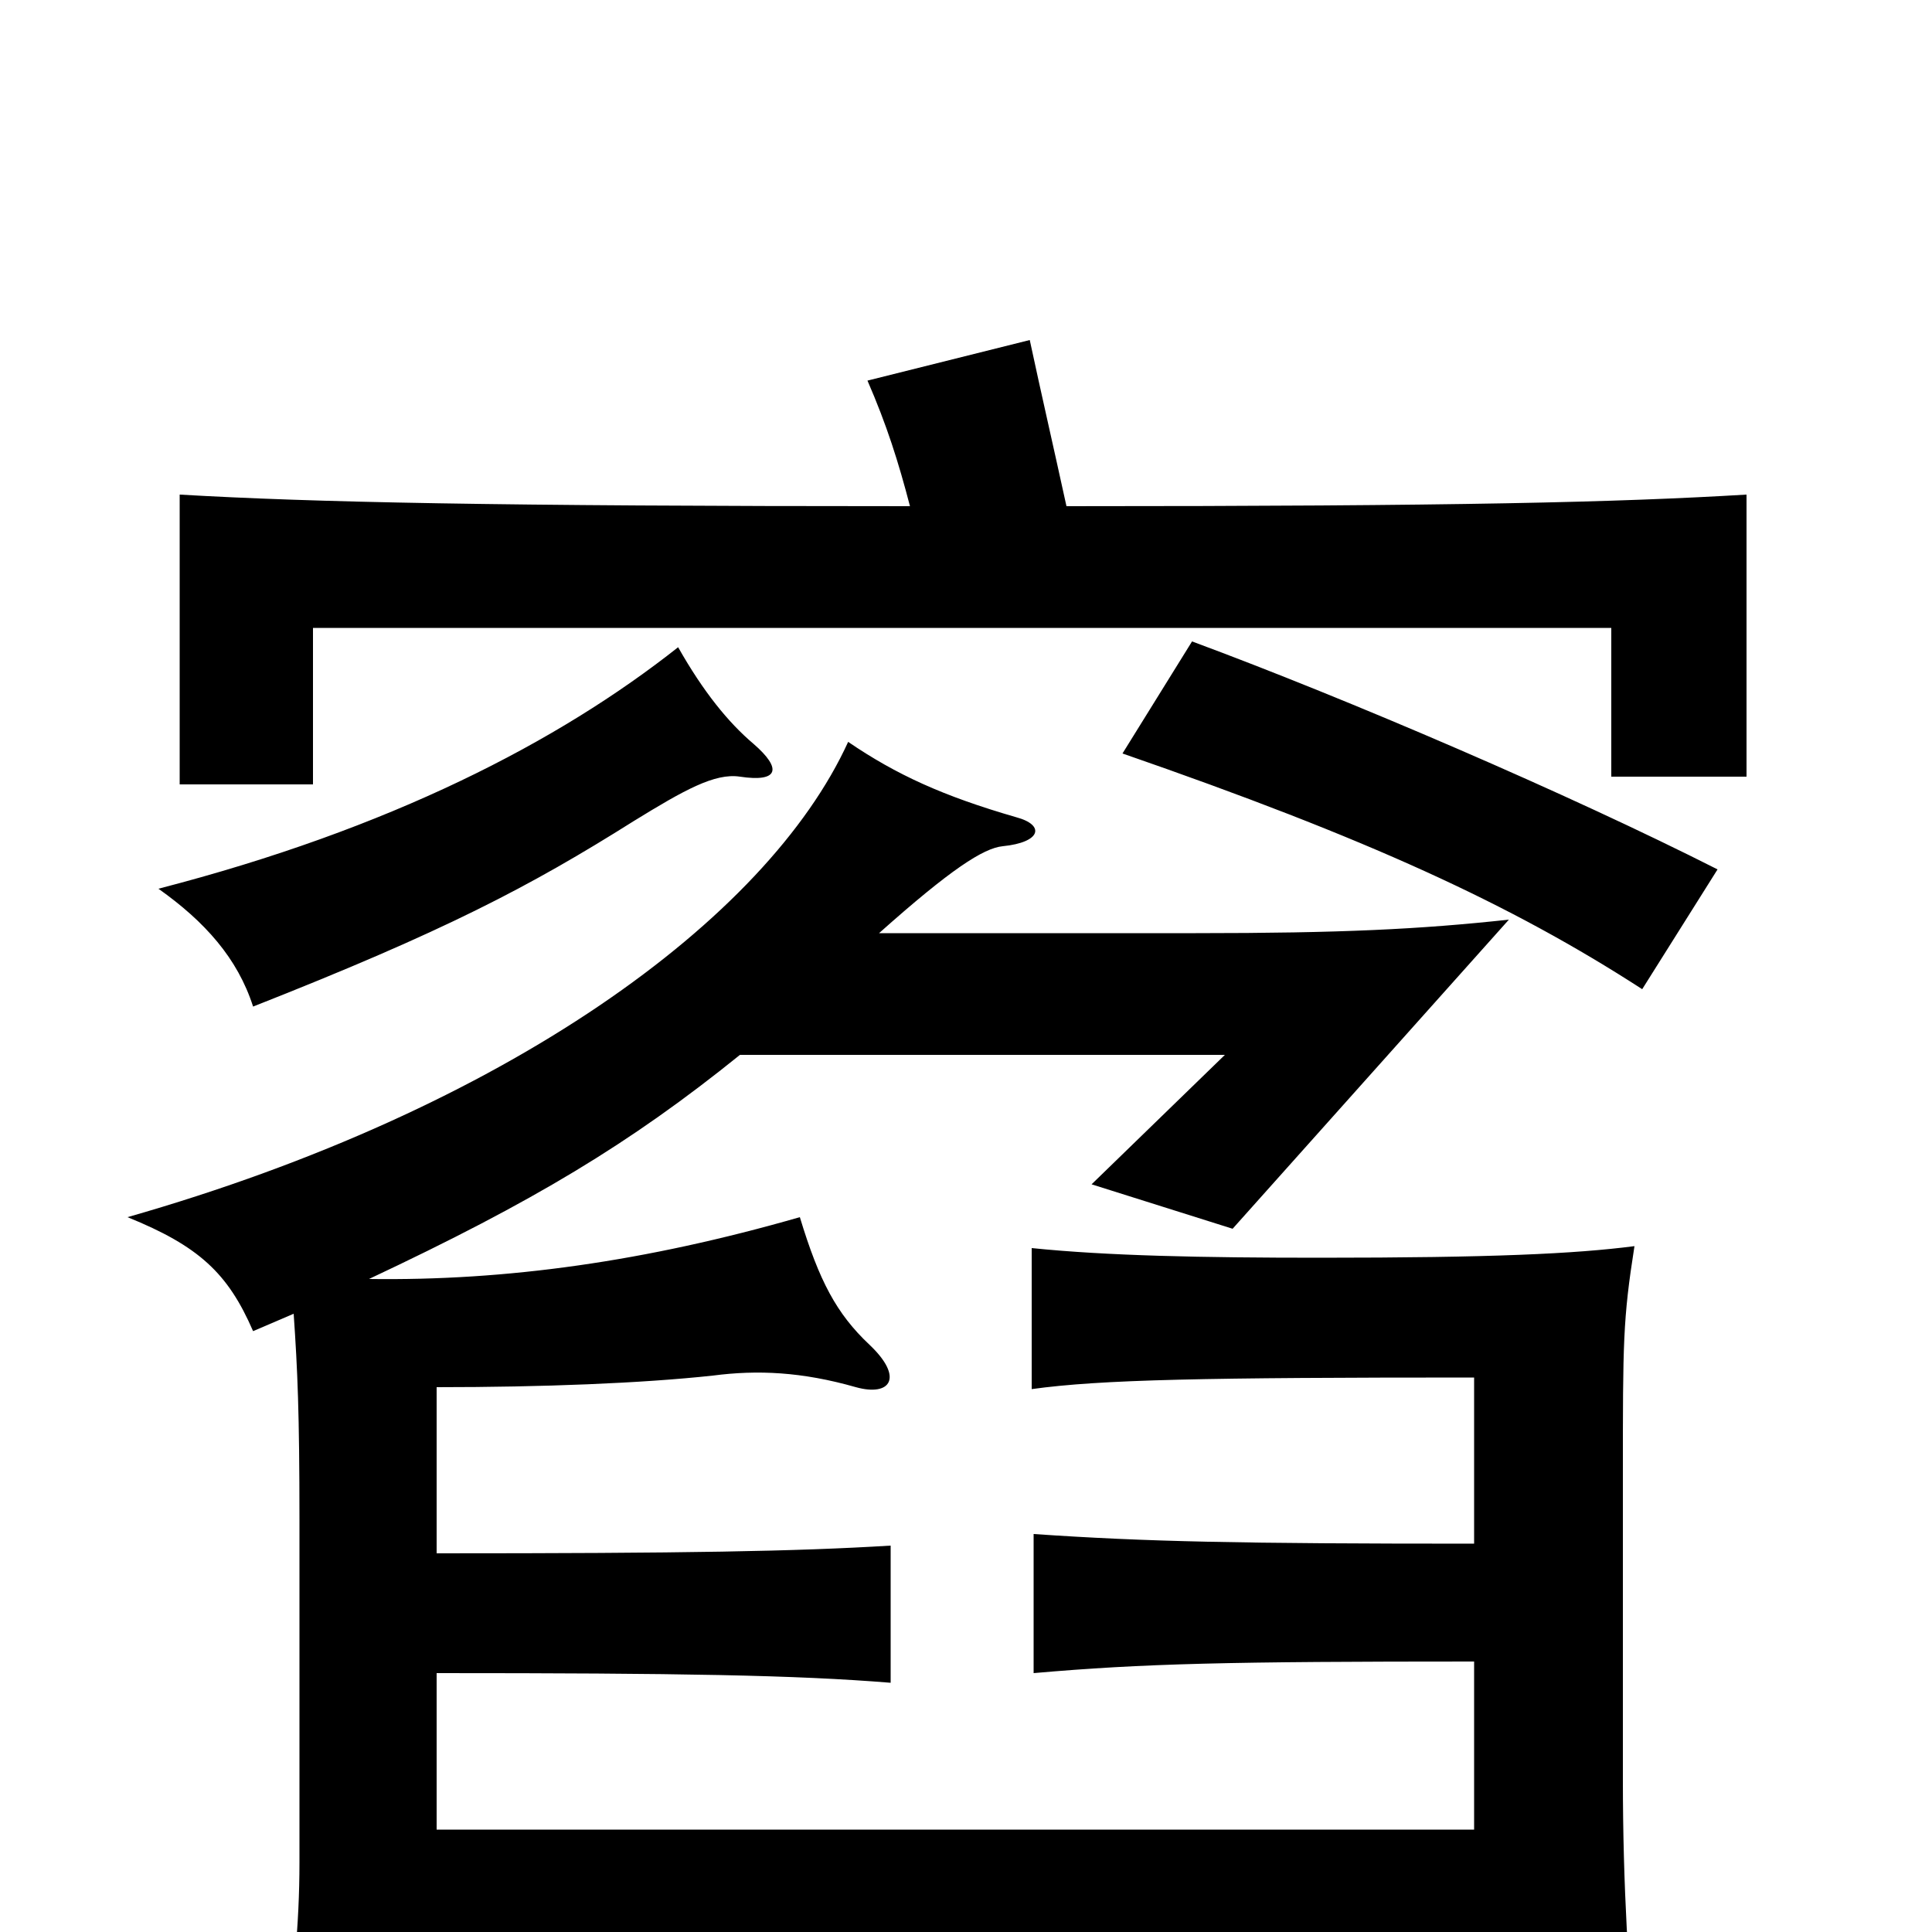 <svg xmlns="http://www.w3.org/2000/svg" viewBox="0 -1000 1000 1000">
	<path fill="#000000" d="M351 -665C289 -616 202 -571 82 -540C106 -523 123 -504 131 -479C230 -518 274 -541 328 -575C354 -591 370 -600 383 -598C403 -595 405 -602 390 -615C377 -626 364 -642 351 -665ZM889 -550C812 -589 698 -638 617 -668L581 -610C708 -566 782 -532 850 -488ZM552 -738C545 -770 539 -796 533 -824L449 -803C459 -780 465 -761 471 -738C255 -738 162 -740 93 -744V-594H162V-675H834V-598H904V-744C837 -740 756 -738 552 -738ZM763 -140V-53H226V-134C352 -134 412 -133 461 -129V-200C412 -197 355 -196 226 -196V-282C281 -282 332 -284 369 -288C392 -291 415 -290 443 -282C461 -277 468 -287 450 -304C433 -320 424 -337 414 -370C334 -347 262 -337 191 -338C276 -378 326 -408 383 -454H634L565 -387L638 -364L781 -524C735 -519 694 -517 619 -517H455C492 -550 509 -561 519 -562C539 -564 541 -573 526 -577C488 -588 464 -599 439 -616C397 -524 262 -426 66 -370C103 -355 118 -341 131 -311C138 -314 145 -317 152 -320C154 -291 155 -269 155 -213V-36C155 -4 152 28 145 72H230C229 60 228 36 227 10H763V67H847C843 22 840 -23 840 -79V-237C840 -305 840 -317 846 -355C815 -351 772 -349 683 -349C622 -349 573 -350 534 -354V-281C570 -286 624 -287 763 -287V-201C642 -201 593 -202 535 -206V-134C592 -139 636 -140 763 -140Z"/>
</svg>